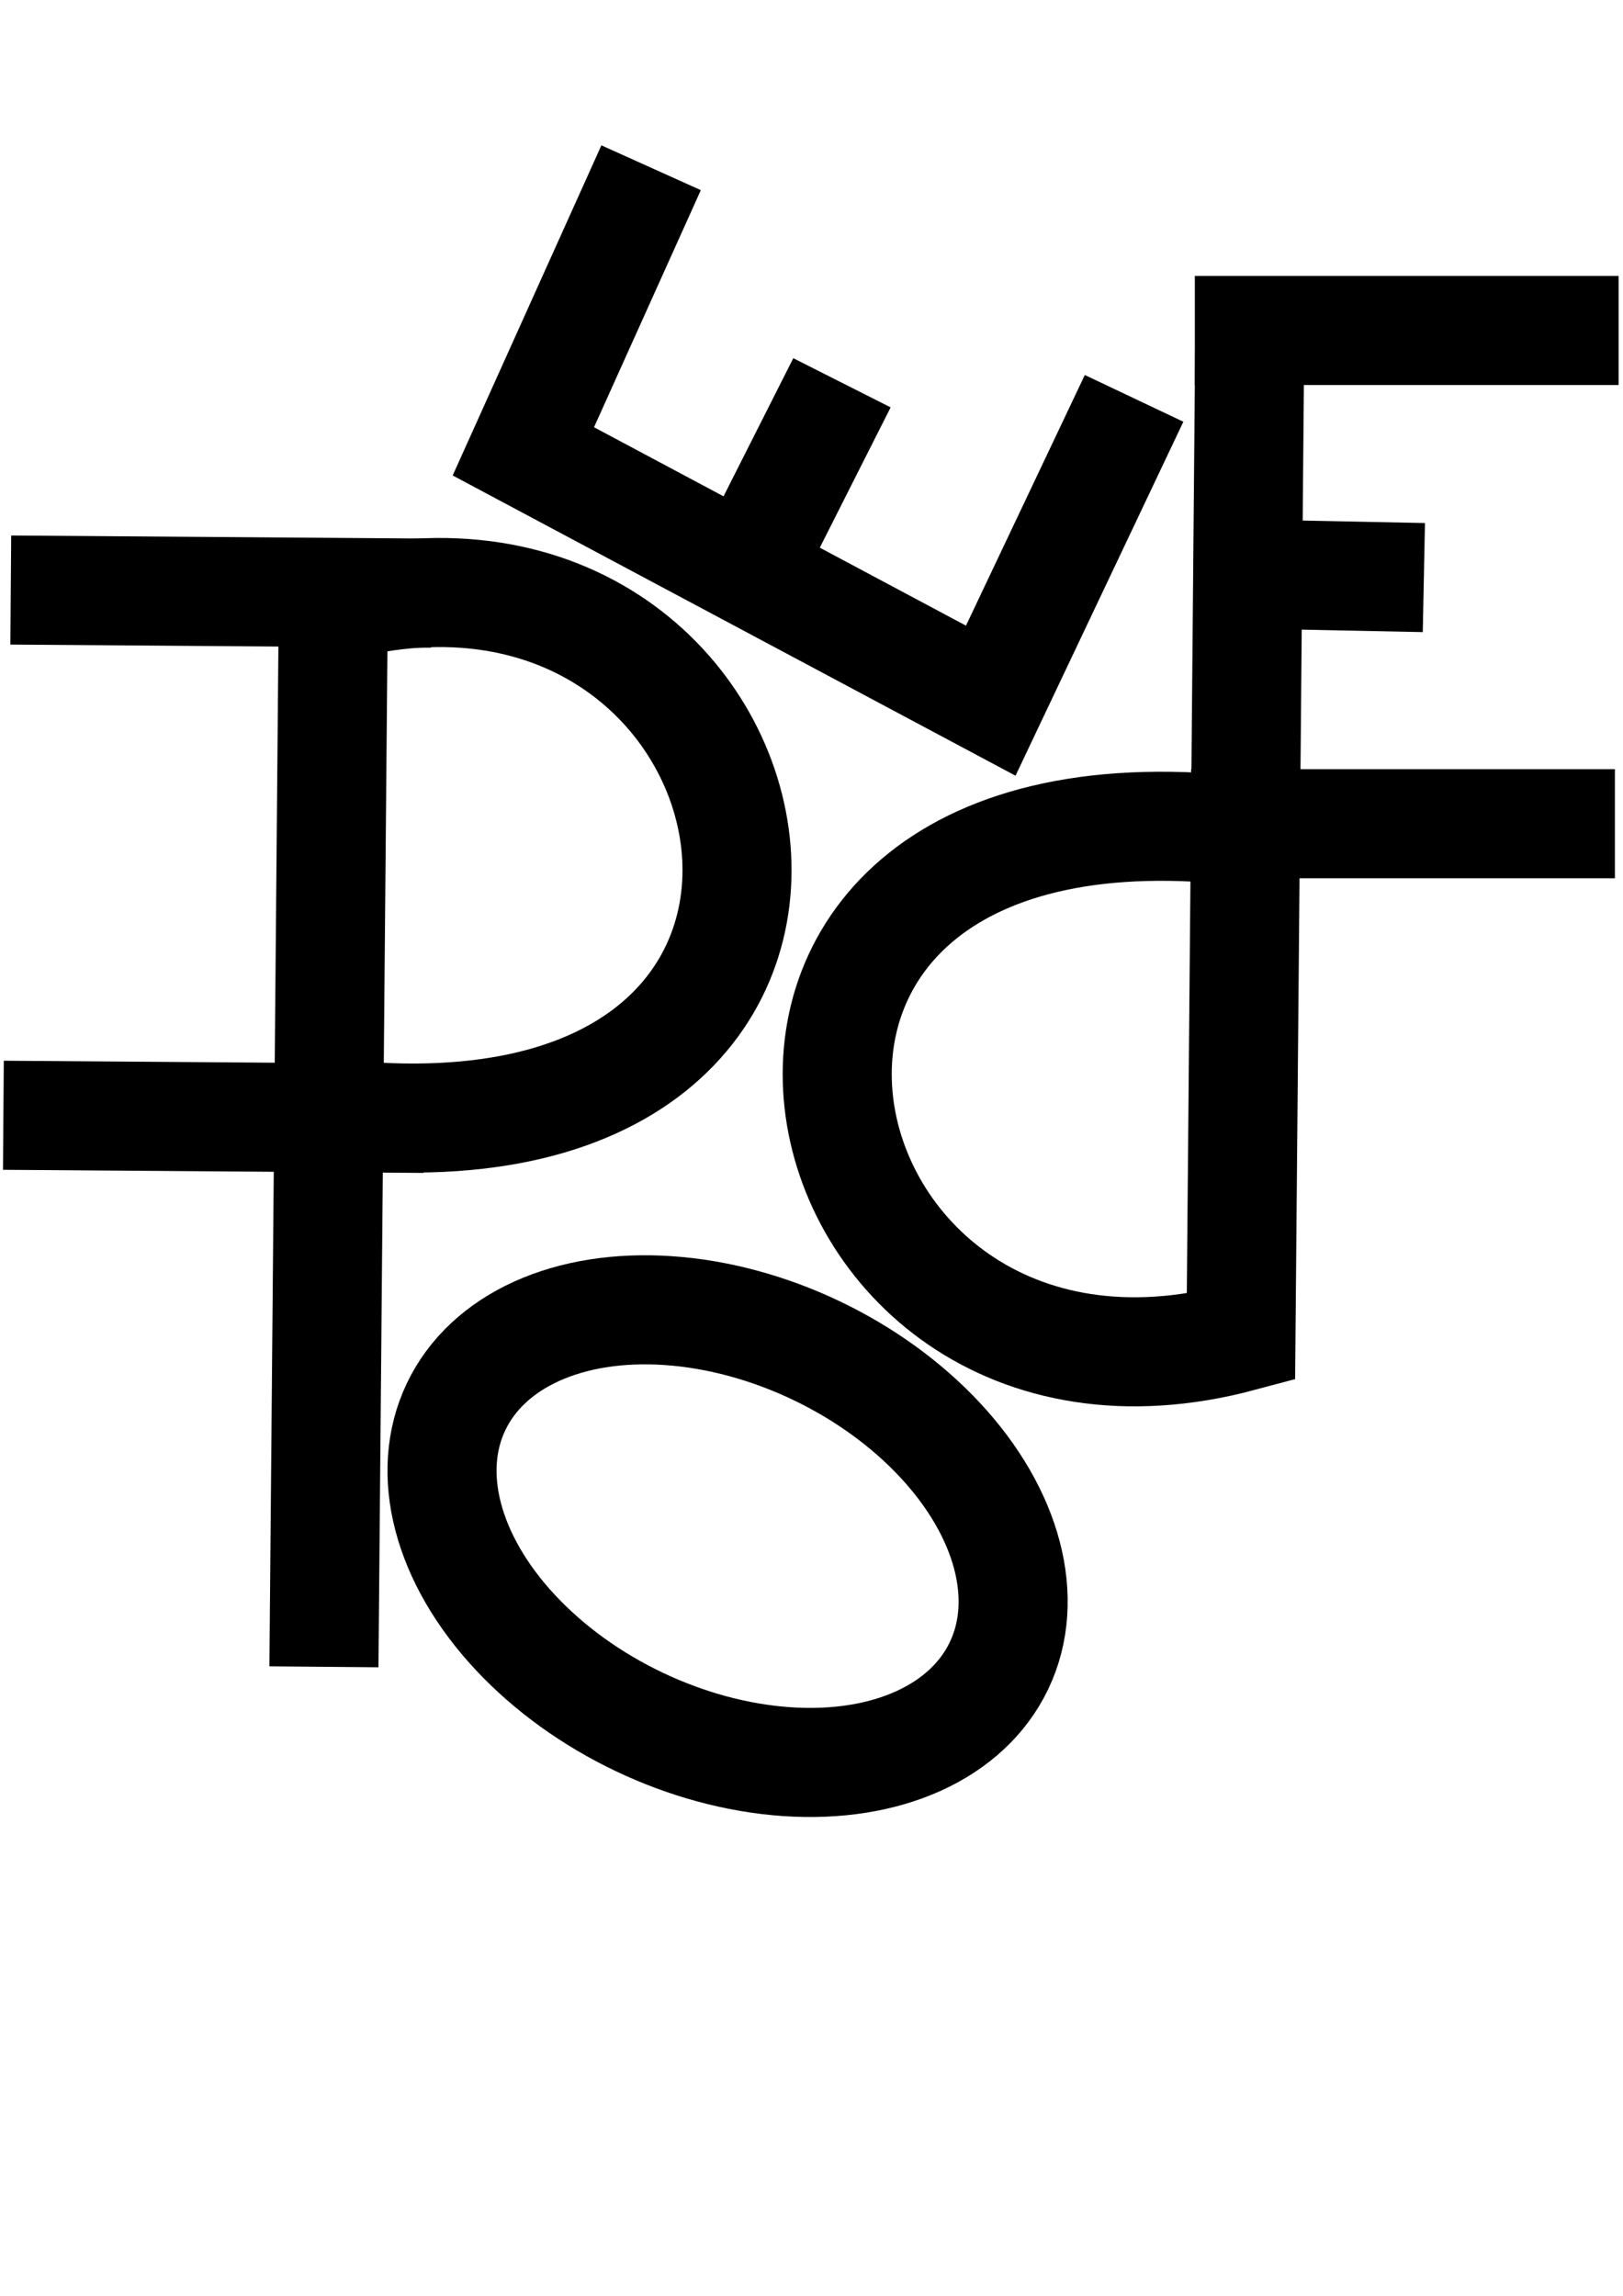 <?xml version="1.0" encoding="UTF-8" standalone="no"?>
<!-- Created with Inkscape (http://www.inkscape.org/) -->

<svg
   xmlns:dc="http://purl.org/dc/elements/1.1/"
   xmlns:cc="http://creativecommons.org/ns#"
   xmlns:rdf="http://www.w3.org/1999/02/22-rdf-syntax-ns#"
   xmlns:svg="http://www.w3.org/2000/svg"
   xmlns="http://www.w3.org/2000/svg"
   xmlns:sodipodi="http://sodipodi.sourceforge.net/DTD/sodipodi-0.dtd"
   xmlns:inkscape="http://www.inkscape.org/namespaces/inkscape"
   width="210mm"
   height="297mm"
   viewBox="0 0 744.094 1052.362"
   id="svg4146"
   version="1.1"
   inkscape:version="0.91 r13725"
   sodipodi:docname="poupee.svg">
  <defs
     id="defs4148" />
  <sodipodi:namedview
     id="base"
     pagecolor="#ffffff"
     bordercolor="#666666"
     borderopacity="1.0"
     inkscape:pageopacity="0.0"
     inkscape:pageshadow="2"
     inkscape:zoom="0.49497475"
     inkscape:cx="444.70546"
     inkscape:cy="447.85718"
     inkscape:document-units="px"
     inkscape:current-layer="layer1"
     showgrid="false"
     inkscape:window-width="1134"
     inkscape:window-height="969"
     inkscape:window-x="26"
     inkscape:window-y="26"
     inkscape:window-maximized="0" />
  <g
     inkscape:label="Calque 1"
     inkscape:groupmode="layer"
     id="layer1">
    <path
       style="fill:none;fill-rule:evenodd;stroke:#000000;stroke-width:50;stroke-linecap:butt;stroke-linejoin:miter;stroke-miterlimit:4;stroke-dasharray:none;stroke-opacity:1"
       d="m 148.512,764.036 4.286,-485.714 c 212.926,-56.904 280.675,267.109 -5.714,231.429"
       id="path4694"
       inkscape:connector-curvature="0"
       sodipodi:nodetypes="ccc" />
    <path
       style="fill:none;fill-rule:evenodd;stroke:#000000;stroke-width:50;stroke-linecap:butt;stroke-linejoin:miter;stroke-miterlimit:4;stroke-dasharray:none;stroke-opacity:1"
       d="M 197.798,271.893 4.941,270.464"
       id="path4696"
       inkscape:connector-curvature="0" />
    <path
       style="fill:none;fill-rule:evenodd;stroke:#000000;stroke-width:50;stroke-linecap:butt;stroke-linejoin:miter;stroke-miterlimit:4;stroke-dasharray:none;stroke-opacity:1"
       d="M 194.413,512.645 1.556,511.216"
       id="path4696-6"
       inkscape:connector-curvature="0" />
    <path
       style="fill:none;fill-rule:evenodd;stroke:#000000;stroke-width:50;stroke-linecap:butt;stroke-linejoin:miter;stroke-miterlimit:4;stroke-dasharray:none;stroke-opacity:1"
       d="m 573.223,127.215 -4.286,485.714 C 356.012,669.834 288.262,345.821 574.652,381.501"
       id="path4694-5"
       inkscape:connector-curvature="0"
       sodipodi:nodetypes="ccc" />
    <ellipse
       style="fill:#efefef;fill-opacity:0;stroke:#000000;stroke-width:50;stroke-linejoin:miter;stroke-miterlimit:4;stroke-dasharray:none;stroke-opacity:1"
       id="path4774"
       cx="603.81"
       cy="492.25"
       rx="137.857"
       ry="94.286"
       transform="matrix(0.903,0.43,-0.43,0.903,0,0)" />
    <path
       style="fill:none;fill-rule:evenodd;stroke:#000000;stroke-width:50;stroke-linecap:butt;stroke-linejoin:miter;stroke-miterlimit:4;stroke-dasharray:none;stroke-opacity:1"
       d="m 547.798,151.485 194.286,0"
       id="path4776"
       inkscape:connector-curvature="0"
       sodipodi:nodetypes="cc" />
    <path
       style="fill:none;fill-rule:evenodd;stroke:#000000;stroke-width:50;stroke-linecap:butt;stroke-linejoin:miter;stroke-miterlimit:4;stroke-dasharray:none;stroke-opacity:1"
       d="m 546.09,377.58 194.286,0"
       id="path4776-1"
       inkscape:connector-curvature="0"
       sodipodi:nodetypes="cc" />
    <path
       style="fill:none;fill-rule:evenodd;stroke:#000000;stroke-width:50;stroke-linecap:butt;stroke-linejoin:miter;stroke-miterlimit:4;stroke-dasharray:none;stroke-opacity:1"
       d="m 582.083,263.322 70.714,1.429"
       id="path4795"
       inkscape:connector-curvature="0" />
    <path
       style="fill:none;fill-rule:evenodd;stroke:#000000;stroke-width:50;stroke-linecap:butt;stroke-linejoin:miter;stroke-miterlimit:4;stroke-dasharray:none;stroke-opacity:1"
       d="M 298.512,76.893 239.941,206.893 454.226,321.179 519.941,182.607"
       id="path4797"
       inkscape:connector-curvature="0" />
    <path
       style="fill:none;fill-rule:evenodd;stroke:#000000;stroke-width:50;stroke-linecap:butt;stroke-linejoin:miter;stroke-miterlimit:4;stroke-dasharray:none;stroke-opacity:1"
       d="m 349.941,246.893 36.071,-71.429"
       id="path4799"
       inkscape:connector-curvature="0"
       sodipodi:nodetypes="cc" />
    <path
       style="fill:none;fill-rule:evenodd;stroke:#000000;stroke-width:1px;stroke-linecap:butt;stroke-linejoin:miter;stroke-opacity:1"
       d="M 607.143,-14.781 595.714,-39.066"
       id="path4801"
       inkscape:connector-curvature="0" />
  </g>
</svg>
